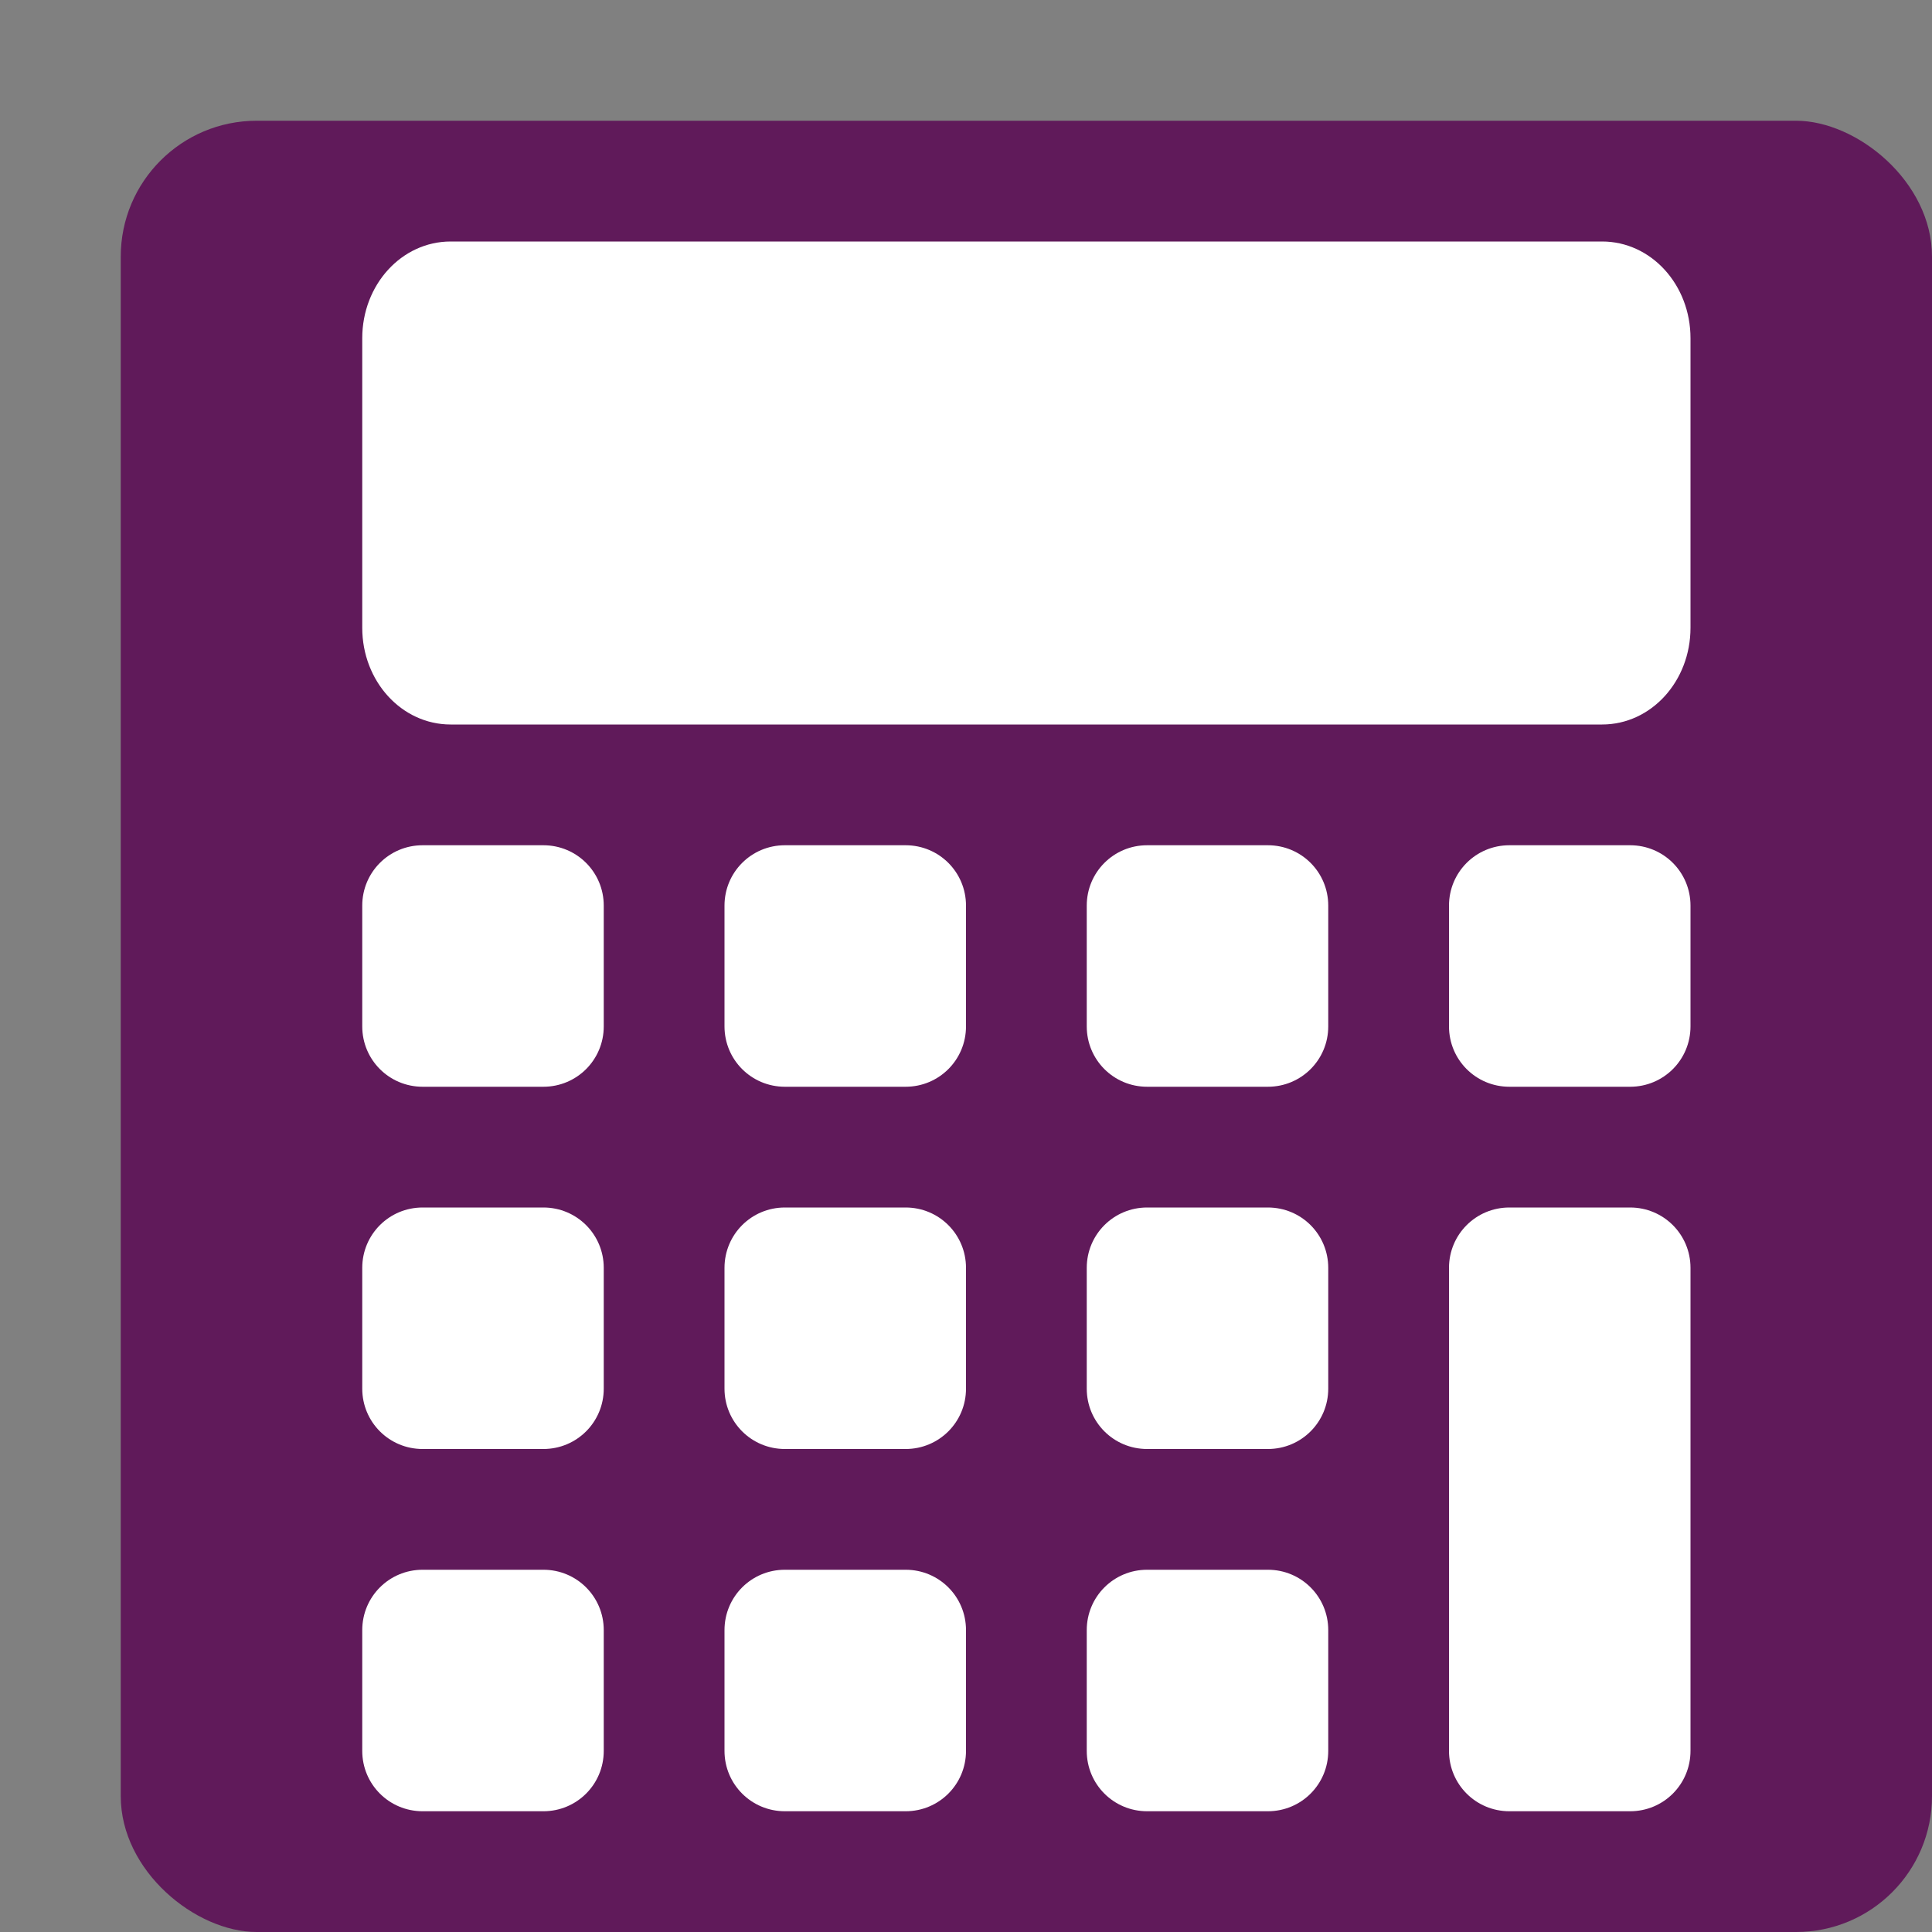 <svg xmlns="http://www.w3.org/2000/svg" width="16" height="16" version="1.1">
 <rect width="100%" height="100%" fill="#808080" stroke="none"/>
 <rect style="fill:#601a5a" width="15" height="15" x="-16" y="-16" rx="1.125" ry="1.125" transform="matrix(0,-1,-1,0,0,0)"/>
 <path style="fill:#ffffff" d="M 3.732,2 C 3.326,2 3,2.358 3,2.801 V 5.199 C 3,5.642 3.326,6 3.732,6 H 13.268 C 13.674,6 14,5.642 14,5.199 V 2.801 C 14,2.358 13.674,2 13.268,2 Z M 3.5,7 C 3.223,7 3,7.223 3,7.5 v 1 C 3,8.777 3.223,9 3.5,9 h 1 C 4.777,9 5,8.777 5,8.5 v -1 C 5,7.223 4.777,7 4.5,7 Z m 3,0 C 6.223,7 6,7.223 6,7.5 v 1 C 6,8.777 6.223,9 6.5,9 h 1 C 7.777,9 8,8.777 8,8.5 v -1 C 8,7.223 7.777,7 7.5,7 Z m 3,0 C 9.223,7 9,7.223 9,7.5 v 1 C 9,8.777 9.223,9 9.5,9 h 1 C 10.777,9 11,8.777 11,8.5 v -1 C 11,7.223 10.777,7 10.5,7 Z m 3,0 C 12.223,7 12,7.223 12,7.5 v 1 C 12,8.777 12.223,9 12.5,9 h 1 C 13.777,9 14,8.777 14,8.5 v -1 C 14,7.223 13.777,7 13.5,7 Z m -9,3 C 3.223,10 3,10.223 3,10.5 v 1 C 3,11.777 3.223,12 3.5,12 h 1 C 4.777,12 5,11.777 5,11.5 v -1 C 5,10.223 4.777,10 4.5,10 Z m 3,0 C 6.223,10 6,10.223 6,10.5 v 1 C 6,11.777 6.223,12 6.5,12 h 1 C 7.777,12 8,11.777 8,11.5 v -1 C 8,10.223 7.777,10 7.5,10 Z m 3,0 C 9.223,10 9,10.223 9,10.5 v 1 C 9,11.777 9.223,12 9.5,12 h 1 c 0.277,0 0.5,-0.223 0.5,-0.5 v -1 C 11,10.223 10.777,10 10.5,10 Z m 3,0 C 12.223,10 12,10.223 12,10.5 v 0.5 0.5 2 0.5 0.5 c 0,0.277 0.223,0.5 0.5,0.5 h 1 C 13.777,15 14,14.777 14,14.5 V 14 13.5 11.5 11 10.5 C 14,10.223 13.777,10 13.5,10 Z m -9,3 C 3.223,13 3,13.223 3,13.5 v 1 C 3,14.777 3.223,15 3.5,15 h 1 C 4.777,15 5,14.777 5,14.5 v -1 C 5,13.223 4.777,13 4.5,13 Z m 3,0 C 6.223,13 6,13.223 6,13.5 v 1 C 6,14.777 6.223,15 6.5,15 h 1 C 7.777,15 8,14.777 8,14.5 v -1 C 8,13.223 7.777,13 7.5,13 Z m 3,0 C 9.223,13 9,13.223 9,13.5 v 1 C 9,14.777 9.223,15 9.5,15 h 1 c 0.277,0 0.5,-0.223 0.5,-0.5 v -1 C 11,13.223 10.777,13 10.5,13 Z"/>
</svg>

